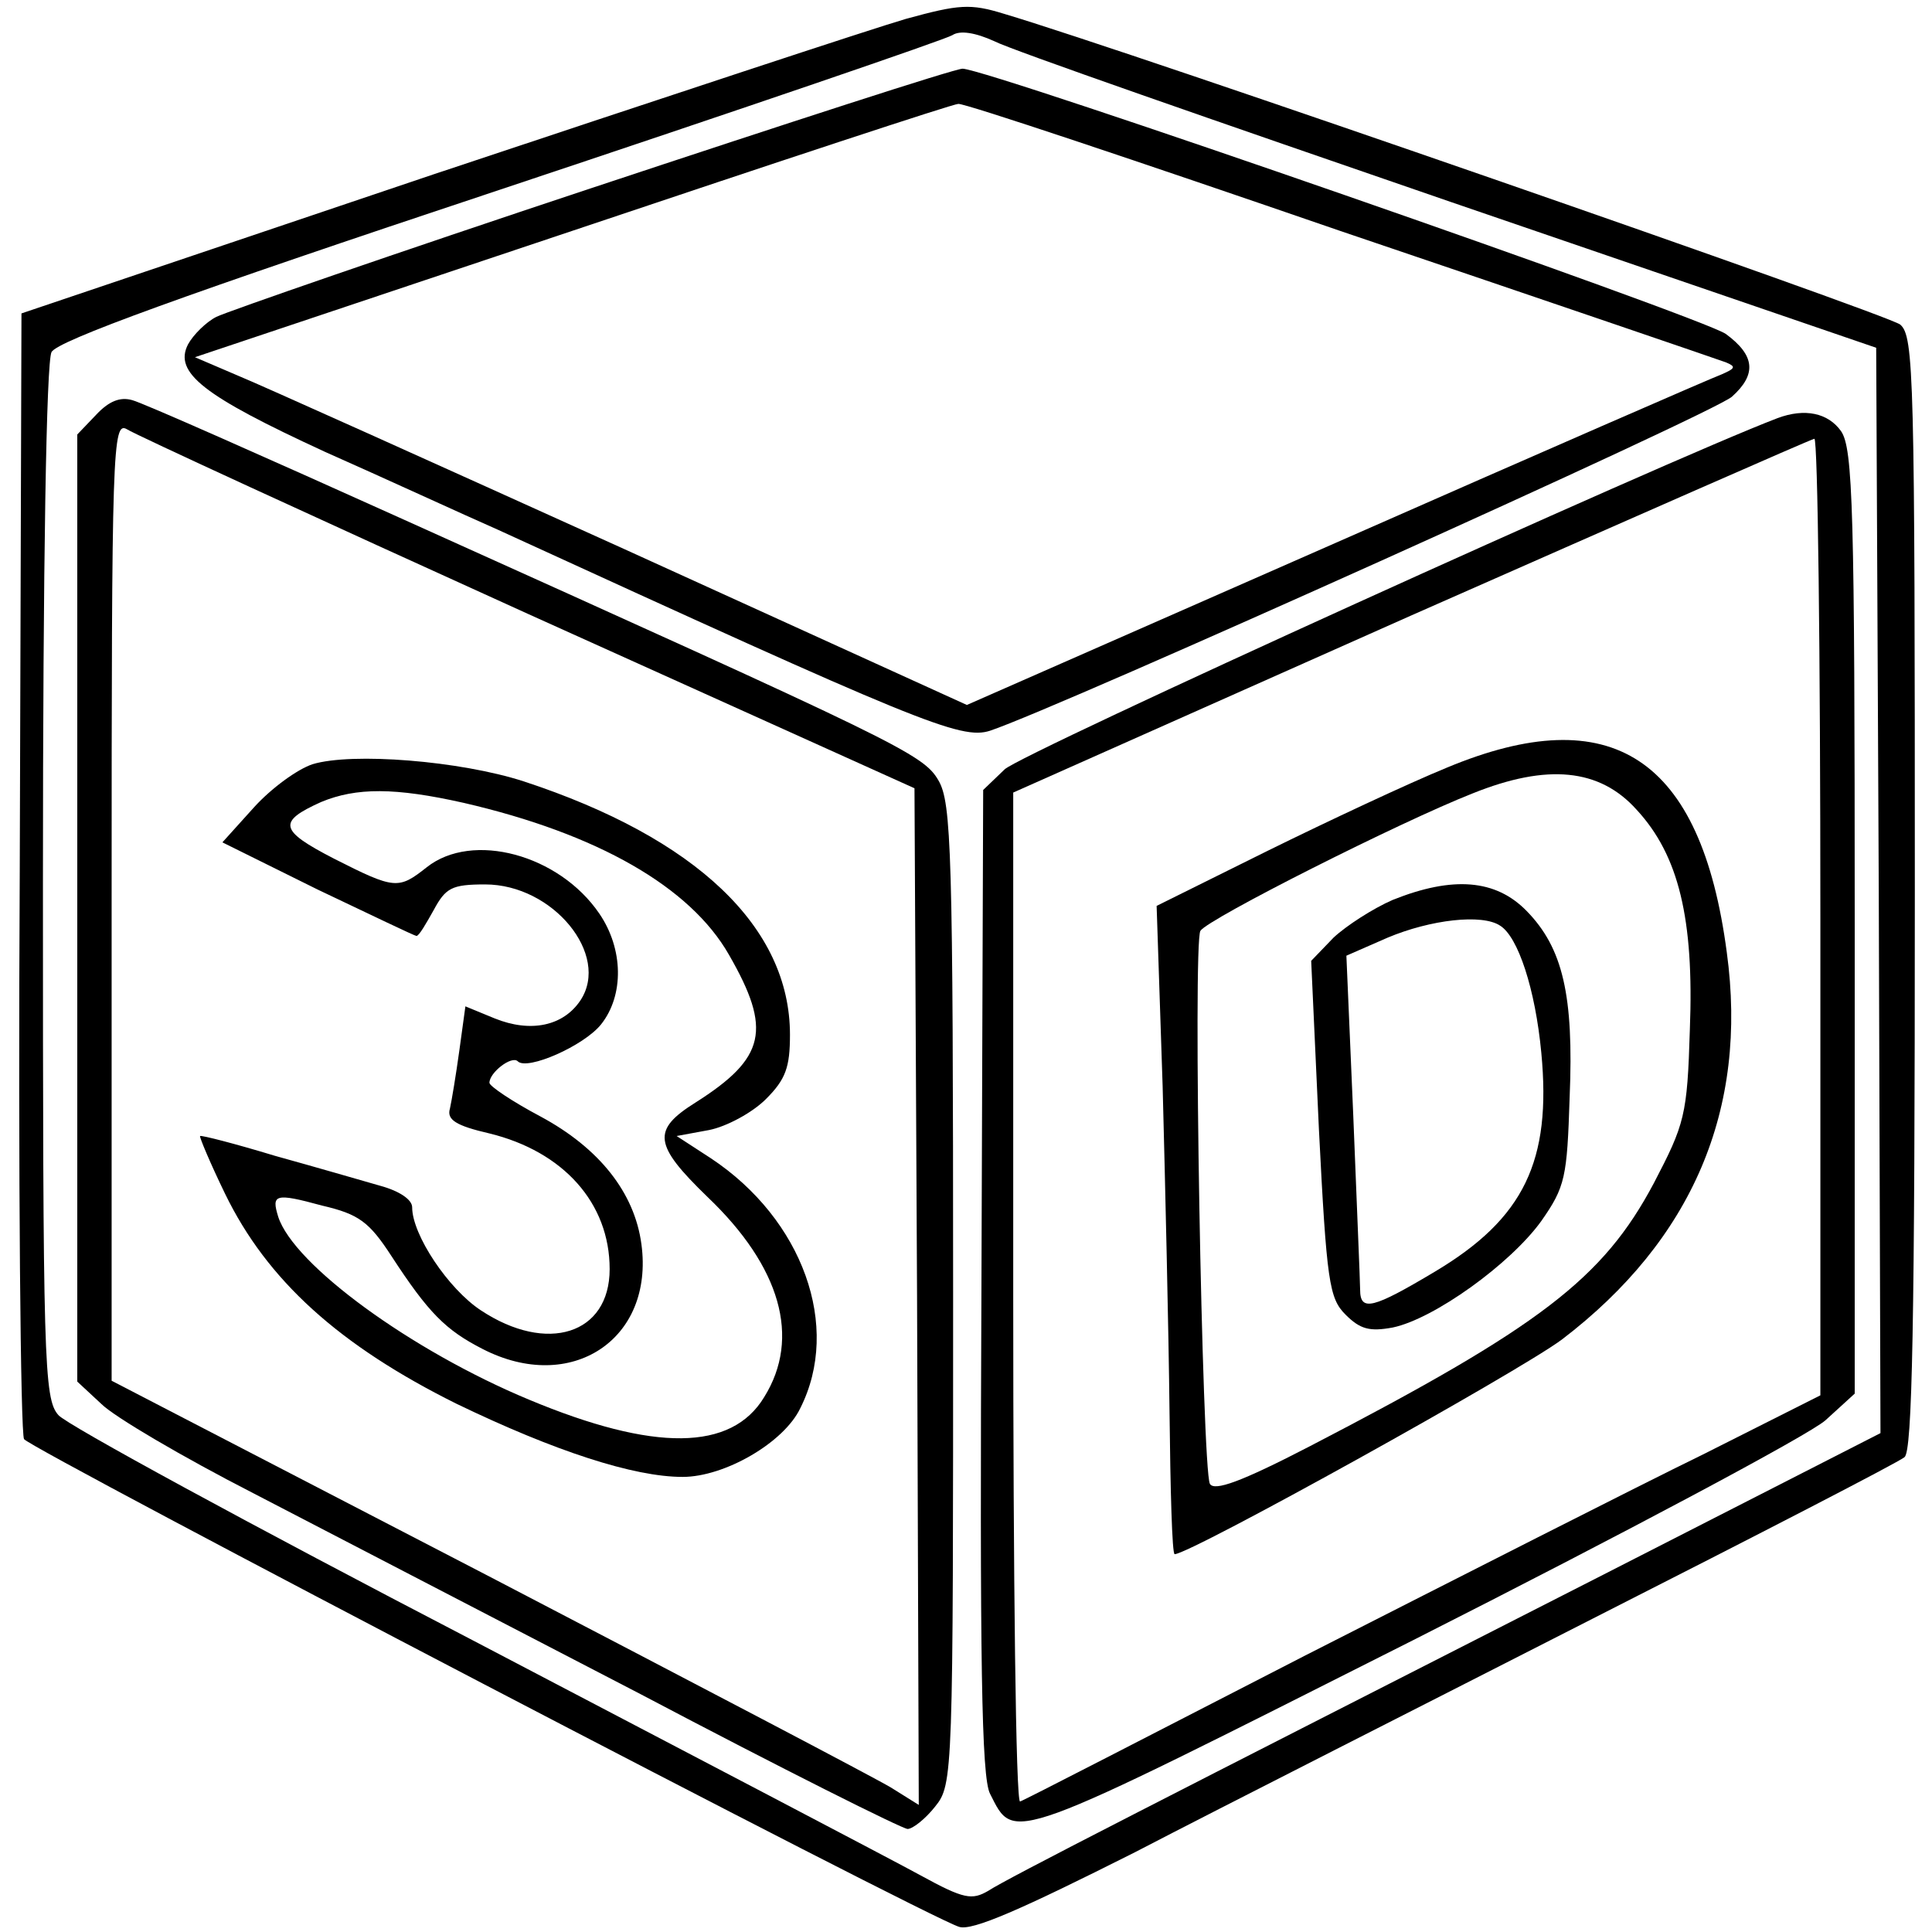 <?xml version="1.0" standalone="no"?>
<!DOCTYPE svg PUBLIC "-//W3C//DTD SVG 20010904//EN"
 "http://www.w3.org/TR/2001/REC-SVG-20010904/DTD/svg10.dtd">
<svg version="1.0" xmlns="http://www.w3.org/2000/svg"
 width="225pt" height="225pt" viewBox="0 0 225 225"
 preserveAspectRatio="xMidYMid meet">
<g transform="translate(0,225) scale(0.1,-0.1)"
fill="#000000" stroke="none">
<path d="M1055 2228 c-38 -11 -286 -93 -550 -181 l-480 -162 -2 -650 c-2 -357
1 -655 5 -661 8 -12 1054 -558 1089 -568 15 -5 72 20 205 87 100 52 341 174
533 272 193 98 356 182 363 188 9 7 12 151 12 657 0 604 -1 648 -17 662 -15
12 -899 319 -1044 362 -39 12 -52 11 -114 -6z m634 -213 l496 -170 3 -632 2
-632 -327 -167 c-518 -264 -689 -351 -712 -366 -19 -11 -28 -10 -79 18 -31 17
-266 140 -522 274 -256 133 -473 251 -482 262 -17 19 -18 63 -18 620 0 376 4
606 10 618 7 13 152 66 522 189 282 94 519 175 527 180 9 6 27 3 49 -7 19 -10
258 -93 531 -187z"/>
<path d="M689 2031 c-229 -76 -425 -144 -437 -150 -12 -6 -27 -21 -33 -32 -17
-33 18 -60 159 -125 70 -31 161 -73 202 -91 489 -224 539 -245 573 -234 81 27
843 370 864 389 29 26 27 48 -7 73 -26 19 -860 309 -889 309 -9 0 -203 -63
-432 -139z m872 -50 c239 -81 441 -150 449 -153 12 -5 11 -7 -5 -14 -11 -4
-213 -92 -449 -196 l-430 -189 -400 182 c-221 100 -423 191 -450 202 l-49 21
439 147 c241 81 444 148 450 148 7 1 207 -66 445 -148z"/>
<path d="M112 1767 l-22 -23 0 -552 0 -551 28 -26 c15 -15 95 -62 177 -104 83
-43 285 -148 451 -234 165 -87 305 -157 311 -157 6 0 21 12 32 26 21 26 21 35
21 596 0 518 -2 573 -17 599 -18 31 -44 43 -623 304 -162 73 -304 136 -316
139 -14 4 -27 -1 -42 -17z m503 -232 l450 -203 3 -592 2 -592 -32 20 c-18 11
-230 122 -470 247 l-438 227 0 559 c0 530 1 559 18 549 9 -6 220 -103 467
-215z"/>
<path d="M364 1360 c-18 -6 -48 -28 -68 -50 l-37 -41 111 -55 c61 -29 113 -54
115 -54 3 0 11 14 20 30 14 26 21 30 60 30 79 0 146 -82 111 -135 -20 -30 -58
-38 -100 -21 l-34 14 -7 -51 c-4 -29 -9 -59 -11 -68 -4 -13 7 -20 46 -29 86
-21 140 -81 140 -158 0 -76 -73 -99 -150 -48 -38 25 -80 88 -80 120 0 9 -15
19 -37 25 -21 6 -76 22 -123 35 -46 14 -85 24 -87 23 -1 -1 12 -32 29 -67 49
-101 133 -177 270 -245 114 -55 206 -85 263 -85 49 0 118 40 137 80 48 95 3
220 -104 291 l-40 26 38 7 c20 4 50 20 66 36 23 23 28 37 28 75 0 125 -109
229 -310 295 -74 24 -200 34 -246 20z m176 -45 c156 -36 264 -98 309 -177 50
-87 43 -120 -39 -172 -51 -32 -49 -49 14 -110 85 -81 109 -164 66 -233 -38
-63 -128 -64 -274 -3 -137 57 -274 157 -292 213 -8 26 -4 28 51 13 43 -10 55
-19 81 -59 43 -66 63 -86 106 -108 103 -53 200 11 185 122 -8 60 -49 112 -118
149 -32 17 -59 35 -59 39 0 12 26 32 33 25 11 -11 77 18 97 43 27 34 26 88 -2
129 -47 69 -148 96 -201 54 -33 -26 -37 -26 -108 10 -64 33 -66 43 -15 66 41
17 86 17 166 -1z"/>
<path d="M2070 1763 c-131 -50 -882 -391 -900 -409 l-25 -24 -2 -573 c-2 -442
0 -577 10 -596 29 -57 17 -61 493 179 245 124 461 239 480 256 l34 31 0 549
c0 481 -2 552 -16 572 -15 21 -42 27 -74 15z m50 -581 l0 -557 -137 -69 c-76
-37 -284 -143 -463 -234 -179 -92 -328 -169 -332 -170 -5 -2 -8 262 -8 586 l0
589 463 206 c254 112 465 205 470 206 4 1 7 -250 7 -557z"/>
<path d="M1685 1356 c-44 -18 -138 -62 -209 -97 l-129 -64 7 -210 c3 -115 7
-285 8 -378 1 -92 3 -167 6 -167 18 0 400 212 451 250 152 116 217 268 192
451 -30 227 -134 295 -326 215z m221 -49 c49 -53 67 -127 62 -256 -3 -100 -6
-110 -42 -179 -59 -111 -132 -167 -400 -306 -81 -42 -112 -53 -117 -44 -9 18
-20 630 -11 644 9 14 233 127 317 160 87 35 148 29 191 -19z"/>
<path d="M1622 1202 c-23 -10 -54 -30 -69 -44 l-26 -27 9 -196 c9 -178 12
-197 31 -216 17 -17 28 -20 55 -15 48 10 137 74 173 124 28 40 30 51 33 144 5
119 -8 174 -50 217 -36 37 -86 41 -156 13z m125 -30 c21 -13 41 -74 48 -148
12 -126 -20 -193 -124 -255 -72 -43 -87 -47 -87 -21 0 9 -4 101 -8 203 l-8
186 48 21 c50 21 110 28 131 14z"/>
</g>
</svg>

